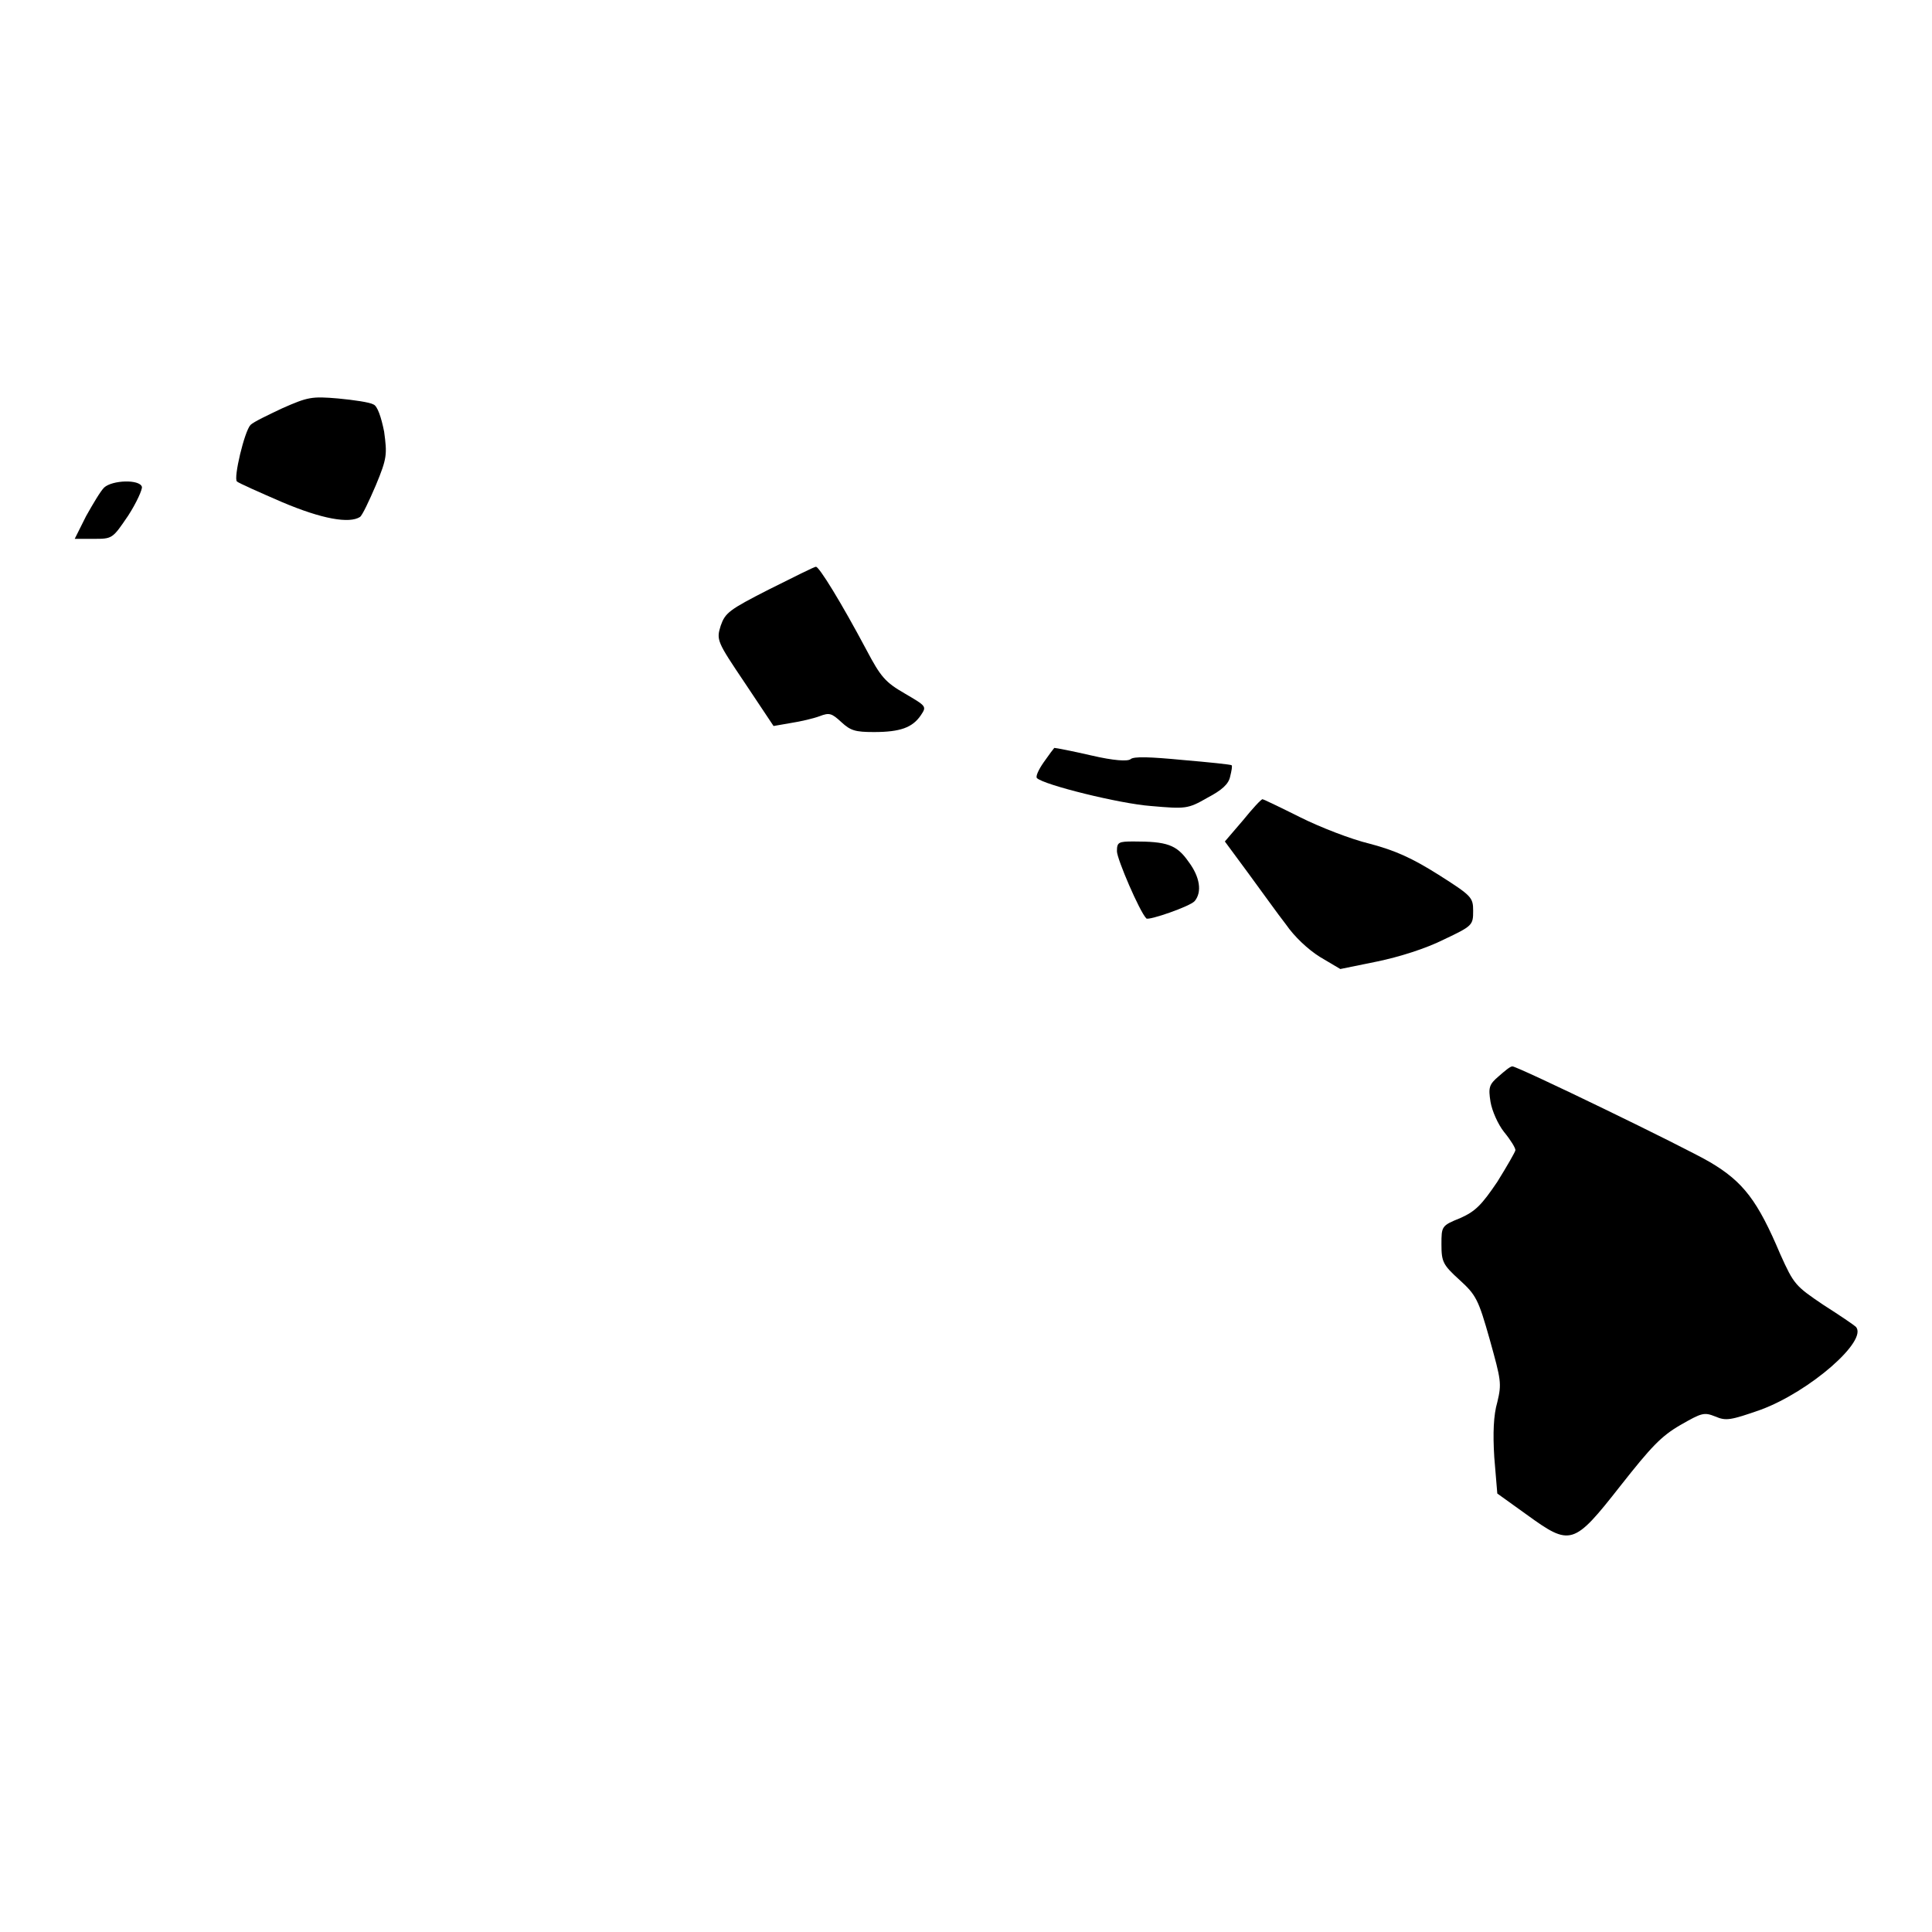 <?xml version="1.0" encoding="utf-8"?>
<!-- Svg Vector Icons : http://www.onlinewebfonts.com/icon -->
<!DOCTYPE svg PUBLIC "-//W3C//DTD SVG 1.1//EN" "http://www.w3.org/Graphics/SVG/1.1/DTD/svg11.dtd">
<svg version="1.1" xmlns="http://www.w3.org/2000/svg" xmlns:xlink="http://www.w3.org/1999/xlink" x="0px" y="0px" viewBox="0 0 256 256" enable-background="new 0 0 256 256" xml:space="preserve">
<g><g><g><path fill="#000000" d="M37.4,54.1c-1.9,0.9-3.8,1.8-4.2,2.2c-0.8,0.8-2.3,7.1-1.8,7.5c0.2,0.2,2.9,1.4,5.9,2.7c5.4,2.3,9,2.9,10.4,2c0.3-0.2,1.2-2.1,2.1-4.2c1.5-3.6,1.5-4.1,1.1-7.1c-0.4-2-0.9-3.4-1.4-3.6c-0.5-0.3-2.6-0.6-4.7-0.8C41.3,52.5,40.8,52.6,37.4,54.1z"/><path fill="#000000" d="M13.8,64.6c-0.5,0.5-1.5,2.2-2.4,3.8l-1.5,3h2.5c2.5,0,2.5,0,4.6-3.1c1.1-1.7,1.9-3.5,1.8-3.8C18.5,63.5,14.9,63.6,13.8,64.6z"/><path fill="#000000" d="M101.9,78.1c-5.3,2.7-5.8,3.1-6.4,4.8c-0.6,1.9-0.5,2.1,3.2,7.6l3.8,5.7l2.3-0.4c1.3-0.2,3-0.6,3.8-0.9c1.3-0.5,1.6-0.4,2.9,0.8c1.2,1.1,1.8,1.3,4.3,1.3c3.5,0,5.1-0.6,6.2-2.2c0.8-1.2,0.8-1.2-2.1-2.9c-2.6-1.5-3.2-2.2-5.1-5.8c-3.3-6.2-6.3-11.1-6.7-11C107.9,75.1,105.1,76.5,101.9,78.1z"/><path fill="#000000" d="M138.3,101c-0.7,1-1.1,1.9-0.9,2.1c0.9,0.9,11,3.4,15.1,3.7c4.6,0.4,4.9,0.4,7.5-1.1c1.9-1,2.8-1.8,3-2.8c0.2-0.8,0.3-1.4,0.2-1.5c-0.1-0.1-3-0.4-6.5-0.7c-4.2-0.4-6.5-0.5-6.9-0.1c-0.4,0.3-2.2,0.2-5.2-0.5c-2.6-0.6-4.7-1-4.9-1C139.6,99.2,139,100,138.3,101z"/><path fill="#000000" d="M164.7,108.7l-2.4,2.8l3.1,4.2c1.7,2.3,3.9,5.4,5,6.8c1.1,1.6,2.9,3.3,4.5,4.3l2.7,1.6l4.9-1c2.9-0.6,6.4-1.7,8.8-2.9c3.8-1.8,3.9-1.9,3.9-3.8c0-1.8-0.2-2-4.6-4.8c-3.5-2.2-5.7-3.2-9.1-4.1c-2.5-0.6-6.6-2.2-9.2-3.5c-2.6-1.3-4.9-2.4-5-2.4C167.1,105.9,166,107.1,164.7,108.7z"/><path fill="#000000" d="M148,112.8c0,1,3,8,3.9,8.9c0.3,0.3,5.8-1.6,6.4-2.3c1-1.2,0.7-3.2-0.8-5.2c-1.6-2.3-2.9-2.7-7.3-2.7C148.2,111.5,148,111.6,148,112.8z"/><path fill="#000000" d="M198.6,142.6c-1.3,1.1-1.4,1.5-1.1,3.4c0.2,1.2,1,3,1.8,4c0.9,1.1,1.5,2.1,1.5,2.4c0,0.2-1.1,2.1-2.4,4.2c-2.1,3.1-2.9,3.9-4.9,4.8c-2.5,1-2.5,1.1-2.5,3.5c0,2.3,0.2,2.7,2.4,4.7c2.2,2,2.5,2.6,4,7.9c1.5,5.4,1.6,5.8,1,8.3c-0.5,1.7-0.6,4.1-0.4,7.3l0.4,4.8l3.9,2.8c5.8,4.2,6.2,4.1,12.4-3.8c4.1-5.2,5.4-6.6,8-8.1c2.8-1.6,3.1-1.7,4.6-1.1c1.4,0.6,2,0.5,6-0.9c6.5-2.4,14.3-9.2,12.6-11c-0.2-0.2-2.1-1.5-4.3-2.9c-3.7-2.5-3.9-2.7-5.7-6.7c-3-7.1-4.9-9.6-9.3-12.2c-3.4-2-25.5-12.7-26.2-12.7C200.1,141.3,199.4,141.9,198.6,142.6z"/></g></g></g>
</svg>